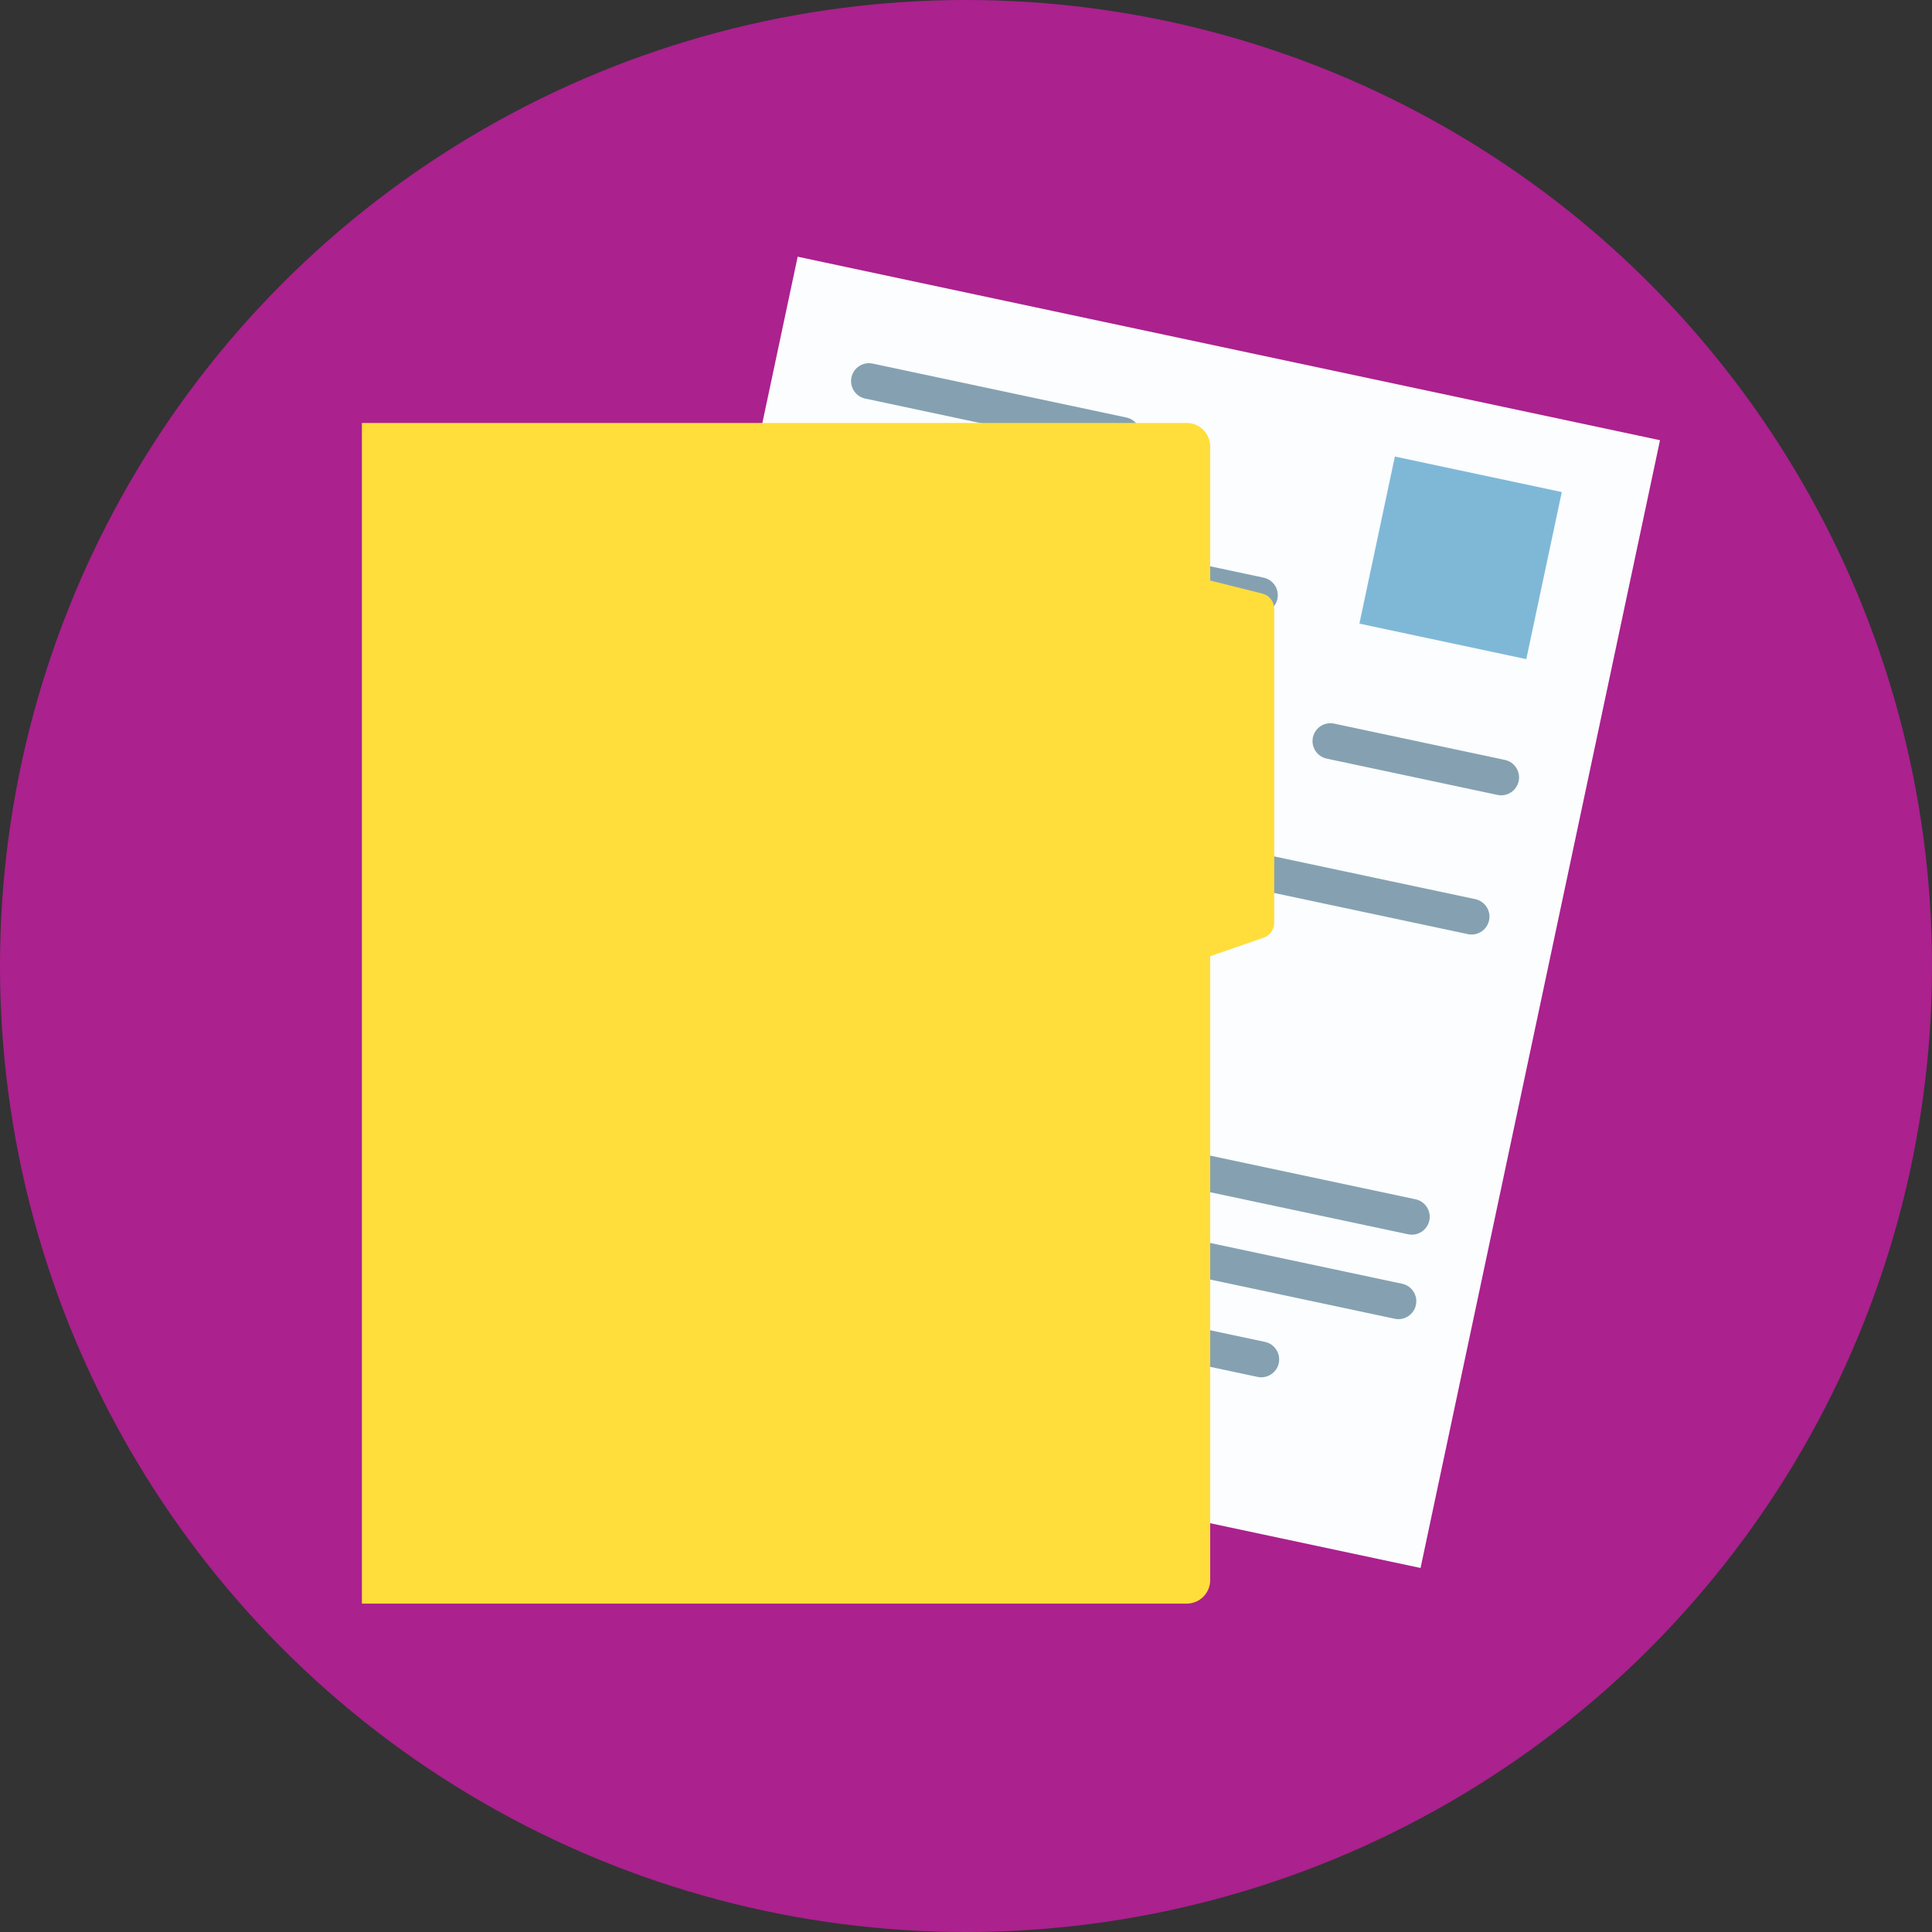 <svg xmlns="http://www.w3.org/2000/svg" width="137" height="137" viewBox="0 0 137 137">
    <rect x="0" y="0" width="137" height="137" fill="#333333" stroke="none"/>
    <g fill="none" fill-rule="evenodd">
        <circle cx="68.5" cy="68.5" r="68.5" fill="#AB218E"/>
        <g>
            <path fill="#FBFDFF" d="M8.056 6.051L70.574 6.065 70.592 87.819 8.074 87.806z" transform="translate(39.324 17.76) rotate(12 39.324 46.935)"/>
            <g fill="#37657E" fill-opacity=".6" fill-rule="nonzero">
                <path d="M7.746 39.12h14.437c.7 0 1.268-.568 1.268-1.269 0-.7-.568-1.269-1.268-1.269H7.746c-.7 0-1.269.568-1.269 1.269 0 .7.568 1.268 1.269 1.268zM0 39.12h1.008c.7 0 1.269-.568 1.269-1.269 0-.7-.568-1.269-1.269-1.269H0c-.7 0-1.269.568-1.269 1.269 0 .7.568 1.268 1.269 1.268zM28.926 30.035h21.49c.7 0 1.268-.568 1.268-1.268 0-.7-.568-1.269-1.269-1.269h-21.49c-.7 0-1.268.568-1.268 1.269 0 .7.568 1.268 1.269 1.268zM.72 1.773h18.395c.701 0 1.269-.568 1.269-1.268 0-.7-.568-1.269-1.269-1.269H.72c-.7 0-1.268.568-1.268 1.269 0 .7.568 1.268 1.268 1.268zM.655 30.035h12.453c.7 0 1.269-.568 1.269-1.268 0-.7-.568-1.269-1.269-1.269H.655c-.7 0-1.268.568-1.268 1.269 0 .7.568 1.268 1.268 1.268zM18.99 30.035h4.201c.7 0 1.269-.568 1.269-1.268 0-.7-.568-1.269-1.269-1.269H18.99c-.7 0-1.269.568-1.269 1.269 0 .7.568 1.268 1.269 1.268zM.68 10.857h30.314c.7 0 1.269-.568 1.269-1.268 0-.7-.568-1.269-1.269-1.269H.68c-.701 0-1.269.568-1.269 1.269 0 .7.568 1.268 1.269 1.268zM.68 19.942h24.528c.7 0 1.268-.568 1.268-1.269 0-.7-.568-1.268-1.268-1.268H.68c-.701 0-1.269.568-1.269 1.268 0 .7.568 1.269 1.269 1.269zM38.036 19.942h12.38c.7 0 1.268-.568 1.268-1.269 0-.7-.568-1.268-1.269-1.268h-12.38c-.7 0-1.268.568-1.268 1.268 0 .7.568 1.269 1.269 1.269z" transform="translate(39.324 17.76) rotate(12 -30.158 107.513)"/>
            </g>
            <g>
                <path fill="#37657E" fill-opacity=".6" fill-rule="nonzero" d="M36.54 8.334h15.472c.7 0 1.268-.568 1.268-1.268 0-.701-.567-1.269-1.268-1.269H36.54c-.7 0-1.269.568-1.269 1.269 0 .7.568 1.268 1.269 1.268zM21.505 8.334h9.753c.7 0 1.268-.568 1.268-1.268 0-.701-.568-1.269-1.268-1.269h-9.753c-.7 0-1.269.568-1.269 1.269 0 .7.568 1.268 1.269 1.268zM21.505 14.39h21.852c.7 0 1.269-.568 1.269-1.268 0-.7-.568-1.269-1.269-1.269H21.505c-.7 0-1.269.568-1.269 1.269 0 .7.568 1.268 1.269 1.268z" transform="translate(39.324 17.76) rotate(12 -264.933 78.026)"/>
                <path fill="#0574B0" d="M0 0H14.116V14.131H0z" transform="translate(39.324 17.76) rotate(12 -264.933 78.026)"/>
                <path fill="#37657E" fill-opacity=".6" fill-rule="nonzero" d="M21.382 2.278h30.315c.7 0 1.269-.568 1.269-1.269 0-.7-.568-1.268-1.269-1.268H21.382c-.7 0-1.268.568-1.268 1.268 0 .7.568 1.269 1.268 1.269z" transform="translate(39.324 17.76) rotate(12 -264.933 78.026)"/>
            </g>
            <path fill="#0574B0" d="M58.196 15.74L70.297 15.742 70.299 27.854 58.199 27.852z" opacity=".5" transform="translate(39.324 17.76) rotate(12 64.248 21.797)"/>
        </g>
        <g fill="#FFDE3B">
            <path d="M.292.816H58.78c.92 0 1.666.746 1.666 1.667v80.389c0 .92-.746 1.666-1.666 1.666H.292V.816z" transform="translate(25.37 29.176)"/>
            <path d="M57.041 11.138l7.104 1.778c.494.124.841.568.841 1.078v22.272c0 .474-.3.895-.747 1.05L57.04 39.81V11.138z" transform="translate(25.37 29.176)"/>
        </g>
    </g>
</svg>

